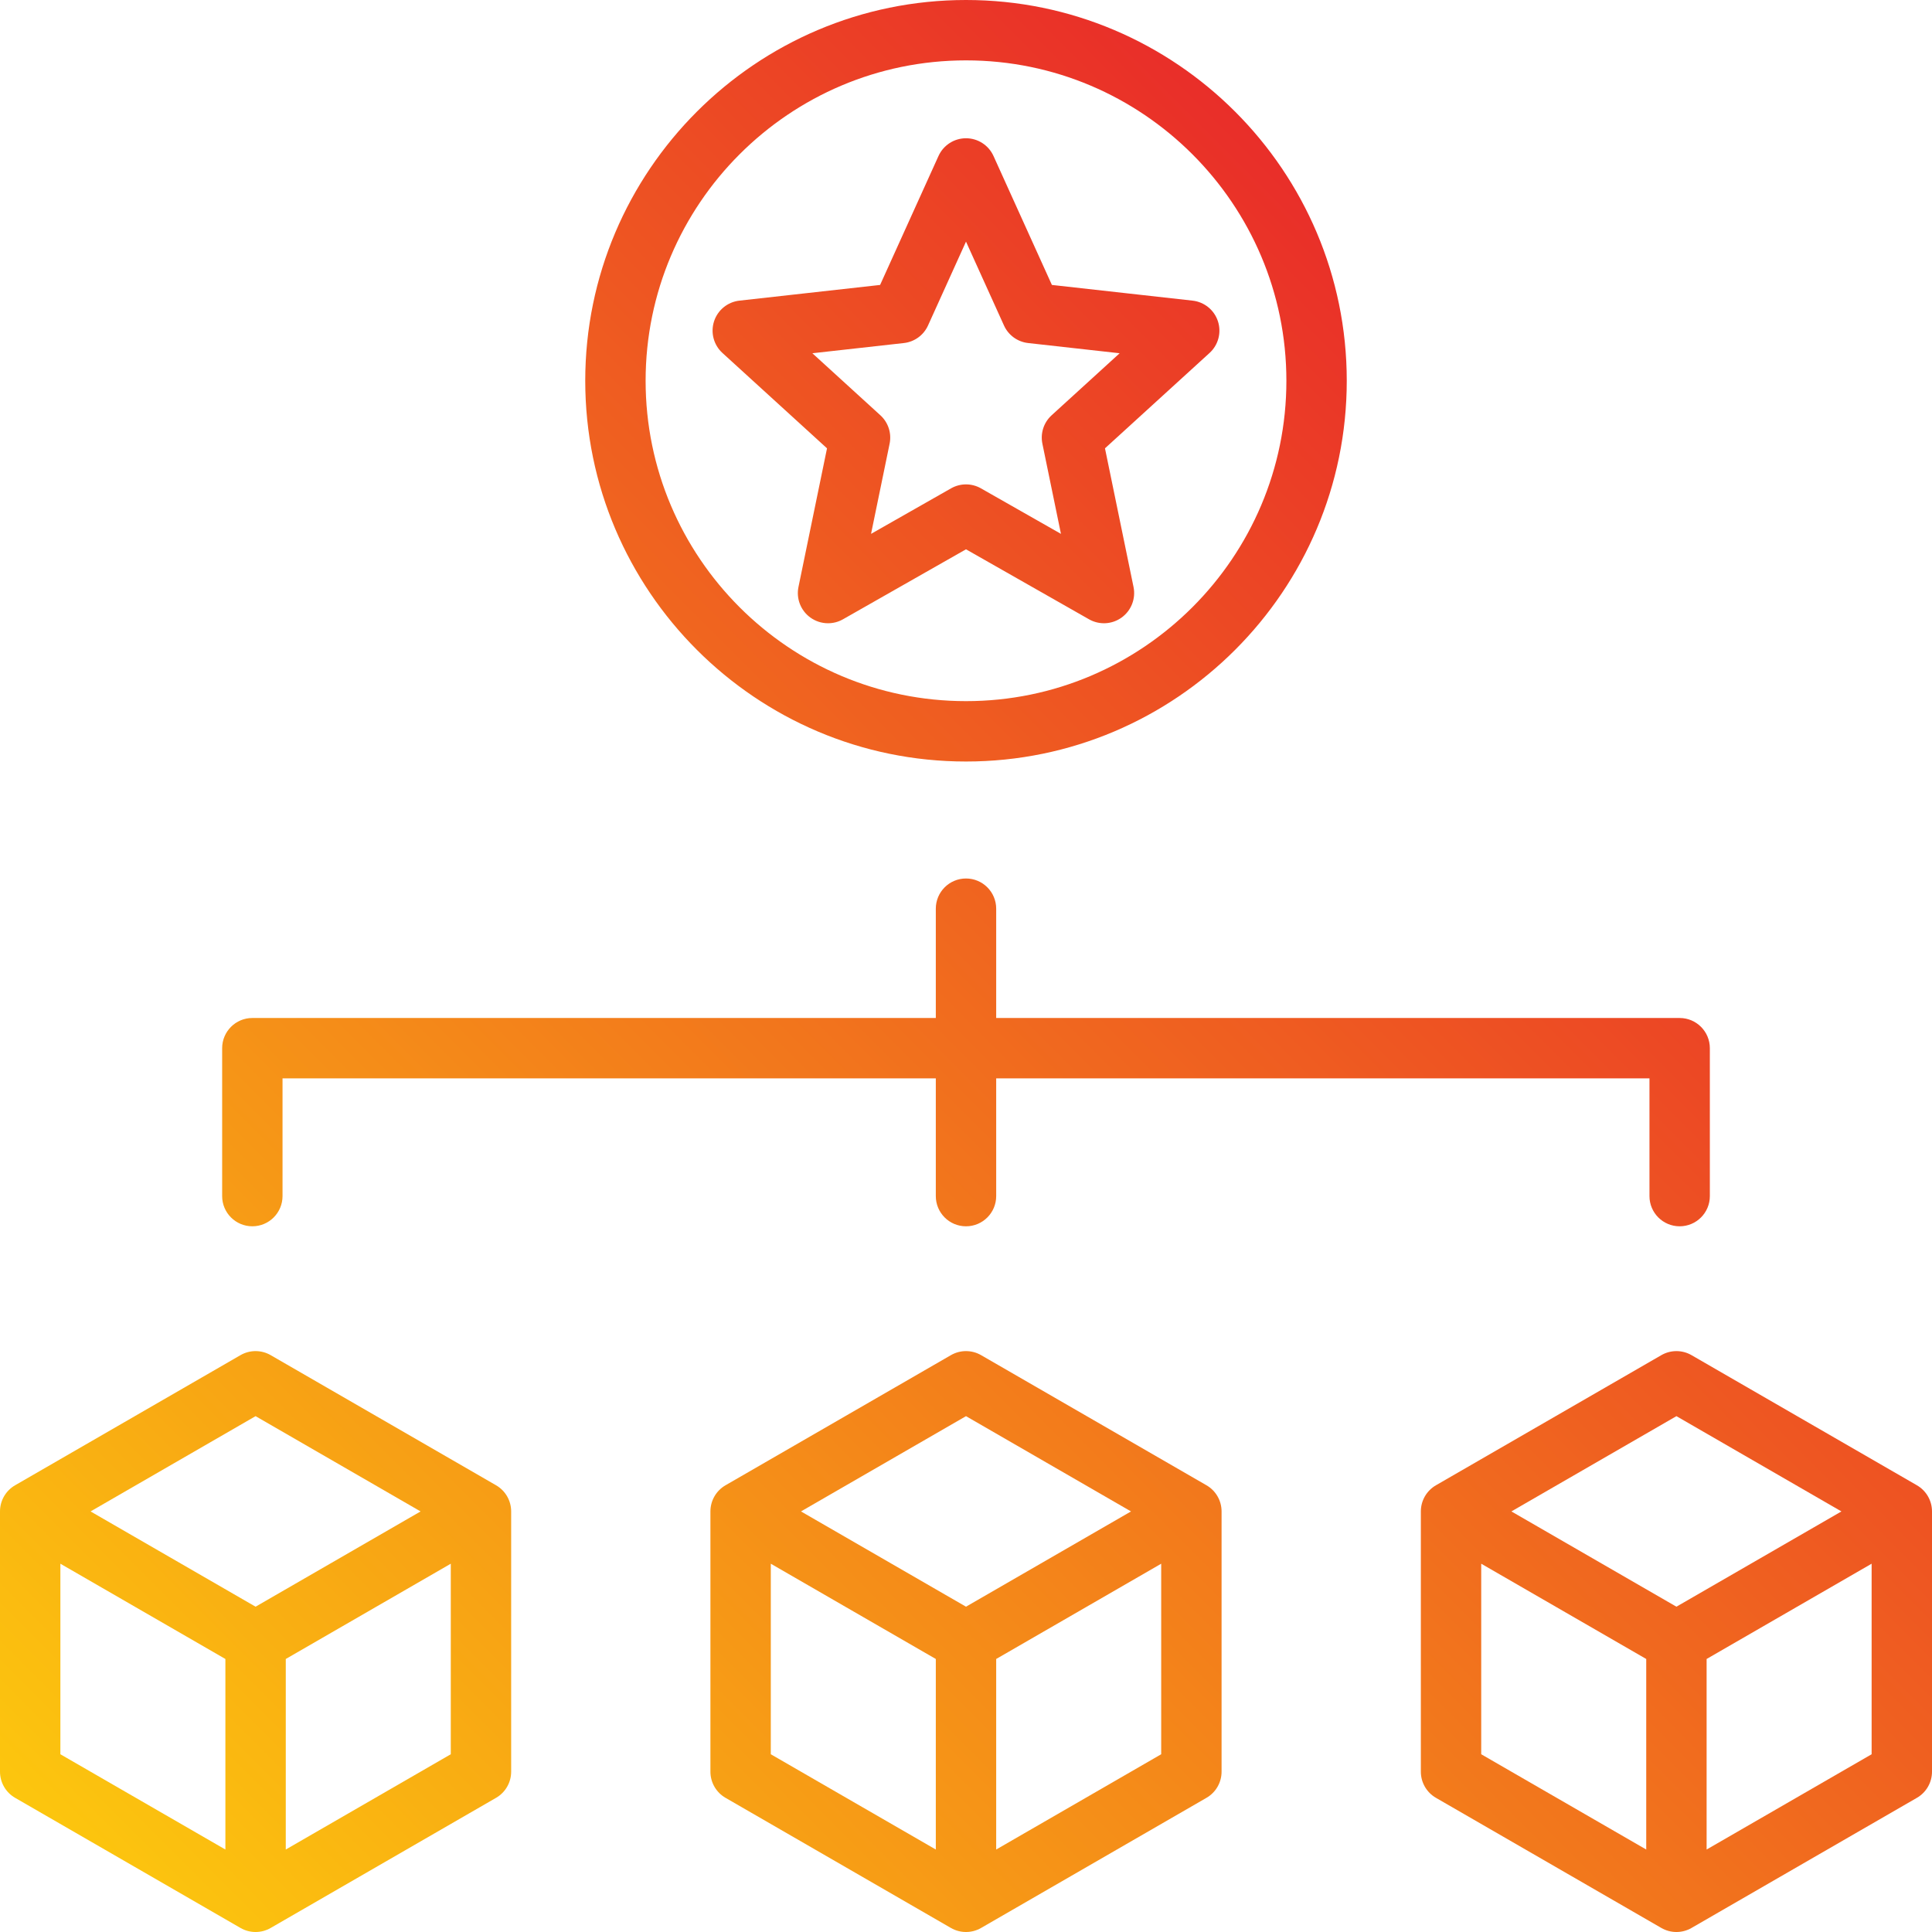 <svg xmlns="http://www.w3.org/2000/svg" enable-background="new 0 0 512 512" viewBox="0 0 512 512" id="product"><linearGradient id="a" x1="63.361" x2="448.64" y1="536.188" y2="150.909" gradientUnits="userSpaceOnUse"><stop offset="0" stop-color="#fcc60e"></stop><stop offset="1" stop-color="#e92e29"></stop></linearGradient><path fill="url(#a)" d="M58.873,316.98v-39.2c0-4.418,3.582-8,8-8H248V240.81c0-4.418,3.582-8,8-8s8,3.582,8,8v28.971h181.127
	c4.418,0,8,3.582,8,8v39.2c0,4.418-3.582,8-8,8s-8-3.582-8-8v-31.2H264v31.201c0,4.418-3.582,8-8,8s-8-3.582-8-8V285.78H74.873v31.2
	c0,4.418-3.582,8-8,8S58.873,321.398,58.873,316.98z M219.168,118.813L191.45,93.534c-2.321-2.117-3.188-5.396-2.218-8.383
	c0.971-2.988,3.6-5.131,6.722-5.479l37.282-4.159l15.477-34.173c1.296-2.862,4.146-4.7,7.287-4.7s5.991,1.838,7.287,4.699
	l15.477,34.173l37.282,4.16c3.122,0.348,5.751,2.491,6.722,5.479s0.104,6.266-2.218,8.383l-27.718,25.277l7.566,36.744
	c0.633,3.076-0.593,6.239-3.134,8.085c-2.541,1.848-5.927,2.035-8.658,0.481L256,145.573l-32.606,18.549
	c-1.231,0.7-2.596,1.047-3.955,1.047c-1.657,0-3.308-0.514-4.703-1.528c-2.541-1.846-3.767-5.009-3.134-8.085L219.168,118.813z
	 M233.313,110.058c2.085,1.901,3.014,4.761,2.445,7.524l-4.922,23.898l21.208-12.064c1.227-0.698,2.592-1.047,3.956-1.047
	s2.729,0.349,3.956,1.047l21.208,12.065l-4.921-23.9c-0.568-2.764,0.36-5.623,2.445-7.524l18.028-16.441l-24.25-2.706
	c-2.805-0.313-5.236-2.079-6.4-4.649L256,64.032L245.934,86.26c-1.164,2.571-3.596,4.338-6.4,4.65l-24.25,2.705L233.313,110.058z
	 M155.095,100.905C155.095,45.266,200.361,0,256.001,0s100.905,45.266,100.905,100.905s-45.266,100.905-100.905,100.905
	S155.095,156.545,155.095,100.905z M171.095,100.905c0,46.817,38.089,84.905,84.906,84.905s84.905-38.088,84.905-84.905
	S302.818,16,256.001,16S171.095,54.088,171.095,100.905z M323.73,400.543v68.971c0,2.858-1.524,5.499-4,6.928L260,510.928
	c-1.237,0.715-2.619,1.072-4,1.072s-2.763-0.357-4-1.072l-59.731-34.486c-2.476-1.429-4-4.069-4-6.928v-68.971
	c0-2.858,1.524-5.499,4-6.928L252,359.13c2.476-1.43,5.526-1.429,8,0l59.73,34.485C322.206,395.044,323.73,397.685,323.73,400.543z
	 M212.269,400.543L256,425.791l43.73-25.248L256,375.295L212.269,400.543z M204.269,464.895L248,490.144v-50.497l-43.731-25.248
	V464.895z M307.73,464.895v-50.496L264,439.647v50.497L307.73,464.895z M135.462,400.543v68.971c0,2.858-1.524,5.499-4,6.928
	l-59.73,34.486c-1.237,0.715-2.619,1.072-4,1.072s-2.763-0.357-4-1.072L4,476.441c-2.476-1.429-4-4.069-4-6.928v-68.971
	c0-2.858,1.524-5.499,4-6.928l59.731-34.485c2.476-1.43,5.526-1.429,8,0l59.73,34.485
	C133.938,395.044,135.462,397.685,135.462,400.543z M24,400.543l43.731,25.248l43.73-25.248l-43.73-25.248L24,400.543z M16,464.895
	l43.731,25.249v-50.497L16,414.399V464.895z M119.462,464.895v-50.496l-43.73,25.248v50.497L119.462,464.895z M512,400.543v68.971
	c0,2.858-1.524,5.499-4,6.928l-59.73,34.486c-1.237,0.715-2.619,1.072-4,1.072s-2.763-0.357-4-1.072l-59.731-34.486
	c-2.476-1.429-4-4.069-4-6.928v-68.971c0-2.858,1.524-5.499,4-6.928l59.731-34.485c2.477-1.43,5.527-1.429,8,0L508,393.615
	C510.476,395.044,512,397.685,512,400.543z M400.538,400.543l43.731,25.248L488,400.543l-43.73-25.248L400.538,400.543z
	 M392.538,464.895l43.731,25.249v-50.497l-43.731-25.248V464.895z M496,464.895v-50.496l-43.73,25.248v50.497L496,464.895z"></path></svg>